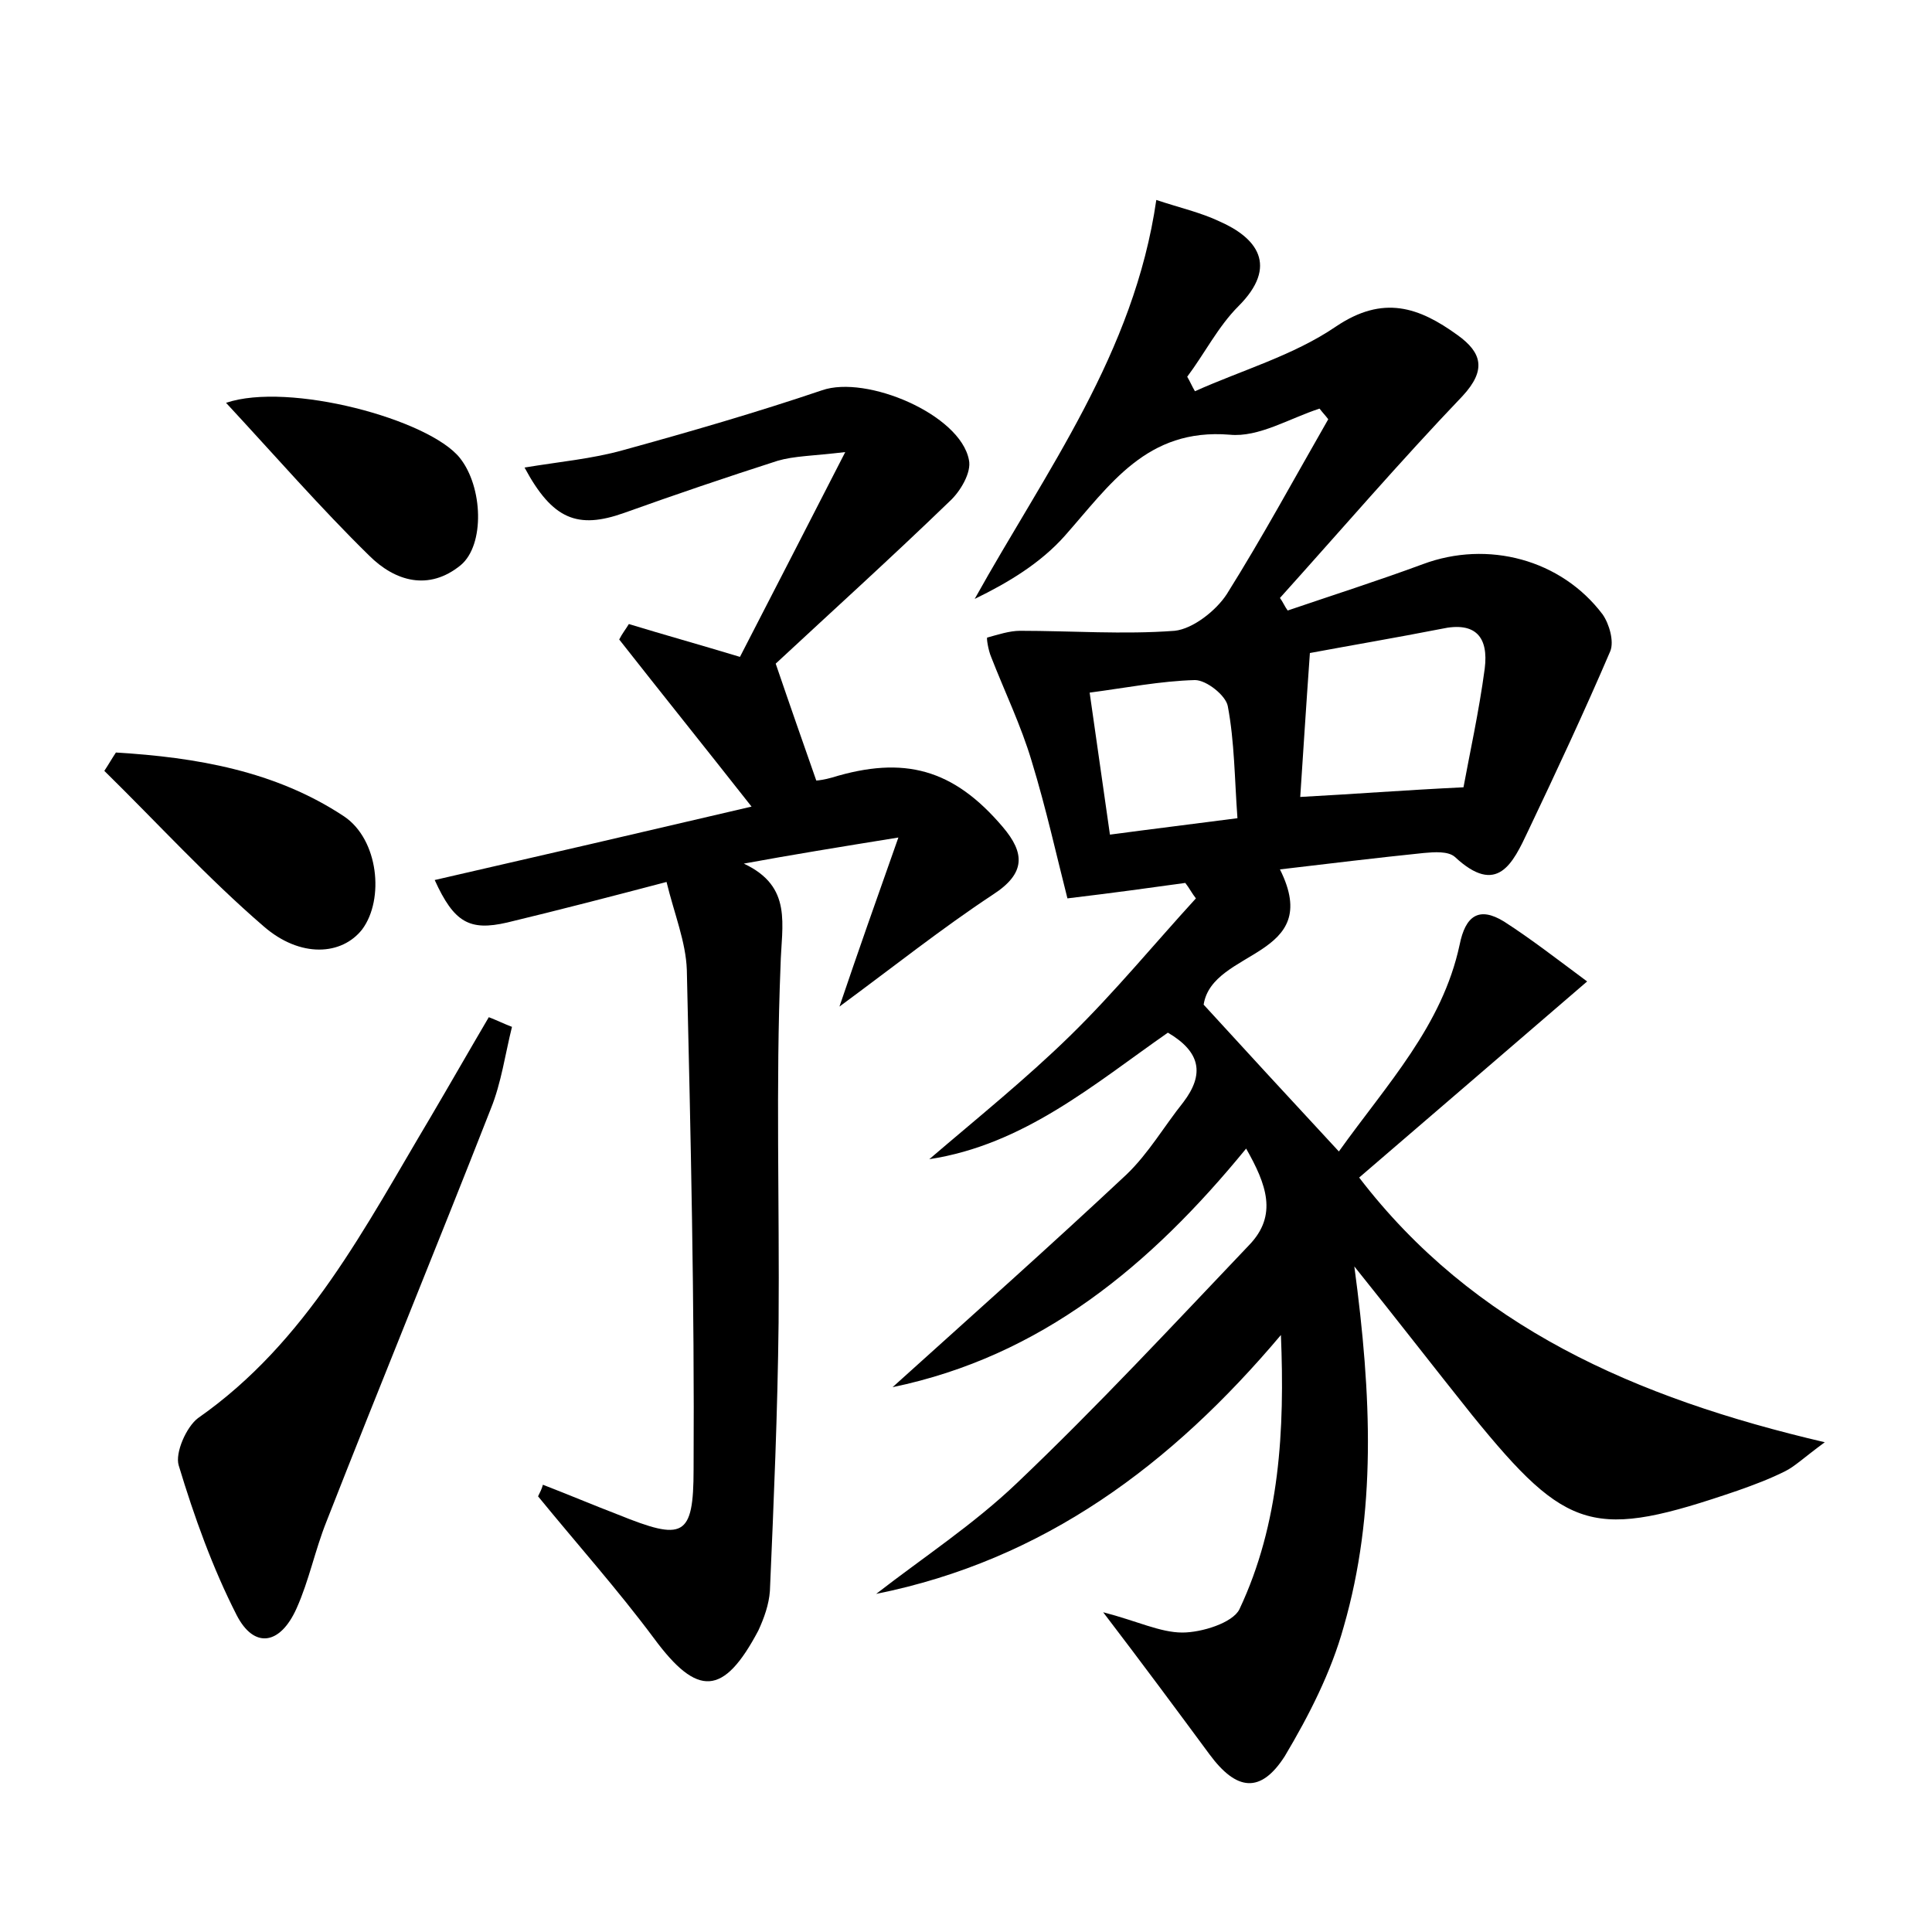 <?xml version="1.0" encoding="utf-8"?>
<!-- Generator: Adobe Illustrator 22.0.0, SVG Export Plug-In . SVG Version: 6.00 Build 0)  -->
<svg version="1.1" id="图层_1" xmlns="http://www.w3.org/2000/svg" xmlns:xlink="http://www.w3.org/1999/xlink" x="0px" y="0px"
	 viewBox="0 0 200 200" style="enable-background:new 0 0 200 200;" xml:space="preserve">
<style type="text/css">
	.st0{fill:#FFFFFF;}
</style>
<g>
	
	<path d="M140.2,131.1c1.8,13.4,2.3,25.5-1.1,37.3c-1.3,4.7-3.6,9.2-6.1,13.4c-2.5,3.9-5,3.6-7.8-0.2c-3.4-4.6-6.8-9.2-11-14.7
		c3.5,0.9,5.9,2.1,8.2,2.1c2,0,5.2-1,5.9-2.4c4.2-8.9,4.7-18.6,4.3-28.4c-11.3,13.4-24.5,23.3-41.9,26.8c4.9-3.8,10.1-7.2,14.6-11.5
		c8.3-7.9,16.1-16.3,24-24.6c3-3.1,1.8-6.3-0.3-10c-9.9,12.1-21.2,21.5-36.6,24.7c8.2-7.4,16.3-14.6,24.2-22c2.3-2.2,3.9-5,5.9-7.5
		c2.2-2.9,1.8-5.2-1.6-7.2c-7.6,5.3-14.9,11.6-24.7,13.1c4.9-4.2,10-8.3,14.6-12.8c4.6-4.5,8.7-9.5,13-14.2
		c-0.4-0.5-0.7-1.1-1.1-1.6c-3.6,0.5-7.2,1-12.2,1.6c-1.1-4.3-2.2-9.3-3.7-14.2c-1.1-3.7-2.8-7.2-4.2-10.8c-0.3-0.7-0.5-2-0.4-2
		c1.1-0.3,2.3-0.7,3.4-0.7c5.3,0,10.7,0.4,16,0c1.9-0.2,4.3-2.1,5.4-3.8c3.7-5.9,7-12,10.5-18.1c-0.3-0.4-0.6-0.7-0.9-1.1
		c-3.1,1-6.3,3-9.3,2.7c-8.6-0.7-12.4,5.2-17.1,10.5c-2.5,2.8-5.8,4.8-9.3,6.5c7.4-13.3,16.5-25.4,18.8-41.3
		c2.4,0.8,4.6,1.3,6.5,2.2c3.9,1.7,6.2,4.6,2,8.8c-2.1,2.1-3.5,4.9-5.3,7.3c0.3,0.5,0.5,1,0.8,1.5c4.9-2.2,10.2-3.7,14.6-6.7
		c4.9-3.3,8.6-2,12.6,0.9c2.5,1.8,3,3.6,0.5,6.3c-6.5,6.8-12.6,13.9-18.9,20.9c0.3,0.4,0.5,0.9,0.8,1.3c4.7-1.6,9.4-3.1,14-4.8
		c6.7-2.5,14.3-0.5,18.6,5.2c0.7,1,1.2,2.8,0.8,3.8c-2.7,6.3-5.6,12.5-8.5,18.6c-1.6,3.4-3.2,6.8-7.6,2.7c-0.7-0.6-2.1-0.5-3.2-0.4
		c-4.9,0.5-9.8,1.1-14.9,1.7c4.6,9.2-7,8.2-7.9,14c4.3,4.7,8.9,9.7,14,15.2c5-7,10.7-13,12.5-21.4c0.6-3,2-4,4.6-2.4
		c2.8,1.8,5.5,3.9,8.6,6.2c-8.5,7.3-15.9,13.7-23.6,20.3c11.8,15.4,28.5,22.8,48.2,27.4c-2.3,1.7-3.1,2.5-4.1,3
		c-1.6,0.8-3.2,1.4-4.9,2c-14.9,5.1-17.6,4.4-27.5-7.8C148.4,141.5,144.7,136.7,140.2,131.1z M135.6,67.6c-0.4,5.6-0.7,10.4-1,14.9
		c5.6-0.3,10.7-0.7,16.9-1c0.6-3.3,1.6-7.8,2.2-12.3c0.4-3.2-0.9-4.9-4.5-4.1C144.6,66,139.9,66.8,135.6,67.6z M128.1,84.7
		c-0.3-4.1-0.3-7.9-1-11.6c-0.2-1.1-2.2-2.7-3.4-2.7c-3.6,0.1-7.1,0.8-10.9,1.3c0.7,5,1.4,9.7,2.1,14.7
		C119.4,85.8,123.5,85.3,128.1,84.7z"/>
	<path d="M65.1,64.6c3.6,1.1,7.2,2.1,11.5,3.4c3.4-6.6,6.8-13.2,10.9-21.2c-3.4,0.4-5.3,0.4-7,0.9c-5.3,1.7-10.6,3.5-15.9,5.4
		c-4.8,1.7-7.4,0.7-10.3-4.7c3.6-0.6,7-0.9,10.2-1.8c6.9-1.9,13.8-3.9,20.6-6.2c4.6-1.6,14.3,2.5,15.2,7.2c0.3,1.3-0.9,3.3-2,4.3
		C92.3,57.7,86,63.4,80.3,68.7c1.5,4.4,2.8,8.1,4.2,12.1c0.2,0,0.9-0.1,1.6-0.3c7.5-2.3,12.6-0.9,17.7,5.1c2.3,2.7,2.4,4.8-1,7
		c-5.3,3.5-10.2,7.4-15.9,11.6c2-5.9,3.8-11,6.1-17.5c-6.2,1-11.1,1.8-16,2.7c5.1,2.4,3.9,6.3,3.8,10.6c-0.5,12.3-0.1,24.6-0.2,36.9
		c-0.1,9.3-0.5,18.5-0.9,27.8c-0.1,1.4-0.6,2.8-1.2,4.1c-3.6,6.8-6.3,6.9-10.8,0.8c-3.8-5.1-8-9.8-12-14.7c0.2-0.4,0.4-0.8,0.5-1.2
		c2.6,1,5.2,2.1,7.8,3.1c6.7,2.7,7.8,2.4,7.8-4.7c0.1-17.2-0.3-34.5-0.7-51.7c-0.1-2.9-1.3-5.8-2.1-9.1c-5.7,1.5-11.1,2.9-16.5,4.2
		c-3.9,0.9-5.5,0-7.5-4.4c10.9-2.5,21.7-5,32.8-7.6c-4.8-6.1-9.3-11.7-13.7-17.3C64.4,65.6,64.8,65.1,65.1,64.6z"/>
	<path d="M53,106.3c-0.7,2.8-1.1,5.8-2.2,8.5c-5.6,14.3-11.4,28.4-17,42.7c-1.2,3-1.8,6.1-3.1,9c-1.7,3.8-4.4,4.2-6.2,0.7
		c-2.5-4.9-4.4-10.2-6-15.5c-0.4-1.3,0.8-4,2-4.9c11.3-7.9,17.3-19.8,24.1-31.2c2-3.4,4-6.9,6-10.3C51.4,105.6,52.2,106,53,106.3z"
		/>
	<path d="M12,77.9c8.3,0.5,16.5,1.9,23.6,6.6c3.6,2.4,4.2,8.6,1.9,11.7c-2.1,2.7-6.4,3-10.2-0.3c-5.8-5-11-10.7-16.5-16.1
		C11.2,79.2,11.6,78.5,12,77.9z"/>
	<path d="M23.4,41.7c6.5-2.2,21,1.7,24.2,5.7c2.4,3,2.6,9,0.1,11.1c-3.3,2.7-6.8,1.7-9.5-1C33.2,52.6,28.5,47.2,23.4,41.7z"/>
	
	
</g>
</svg>
